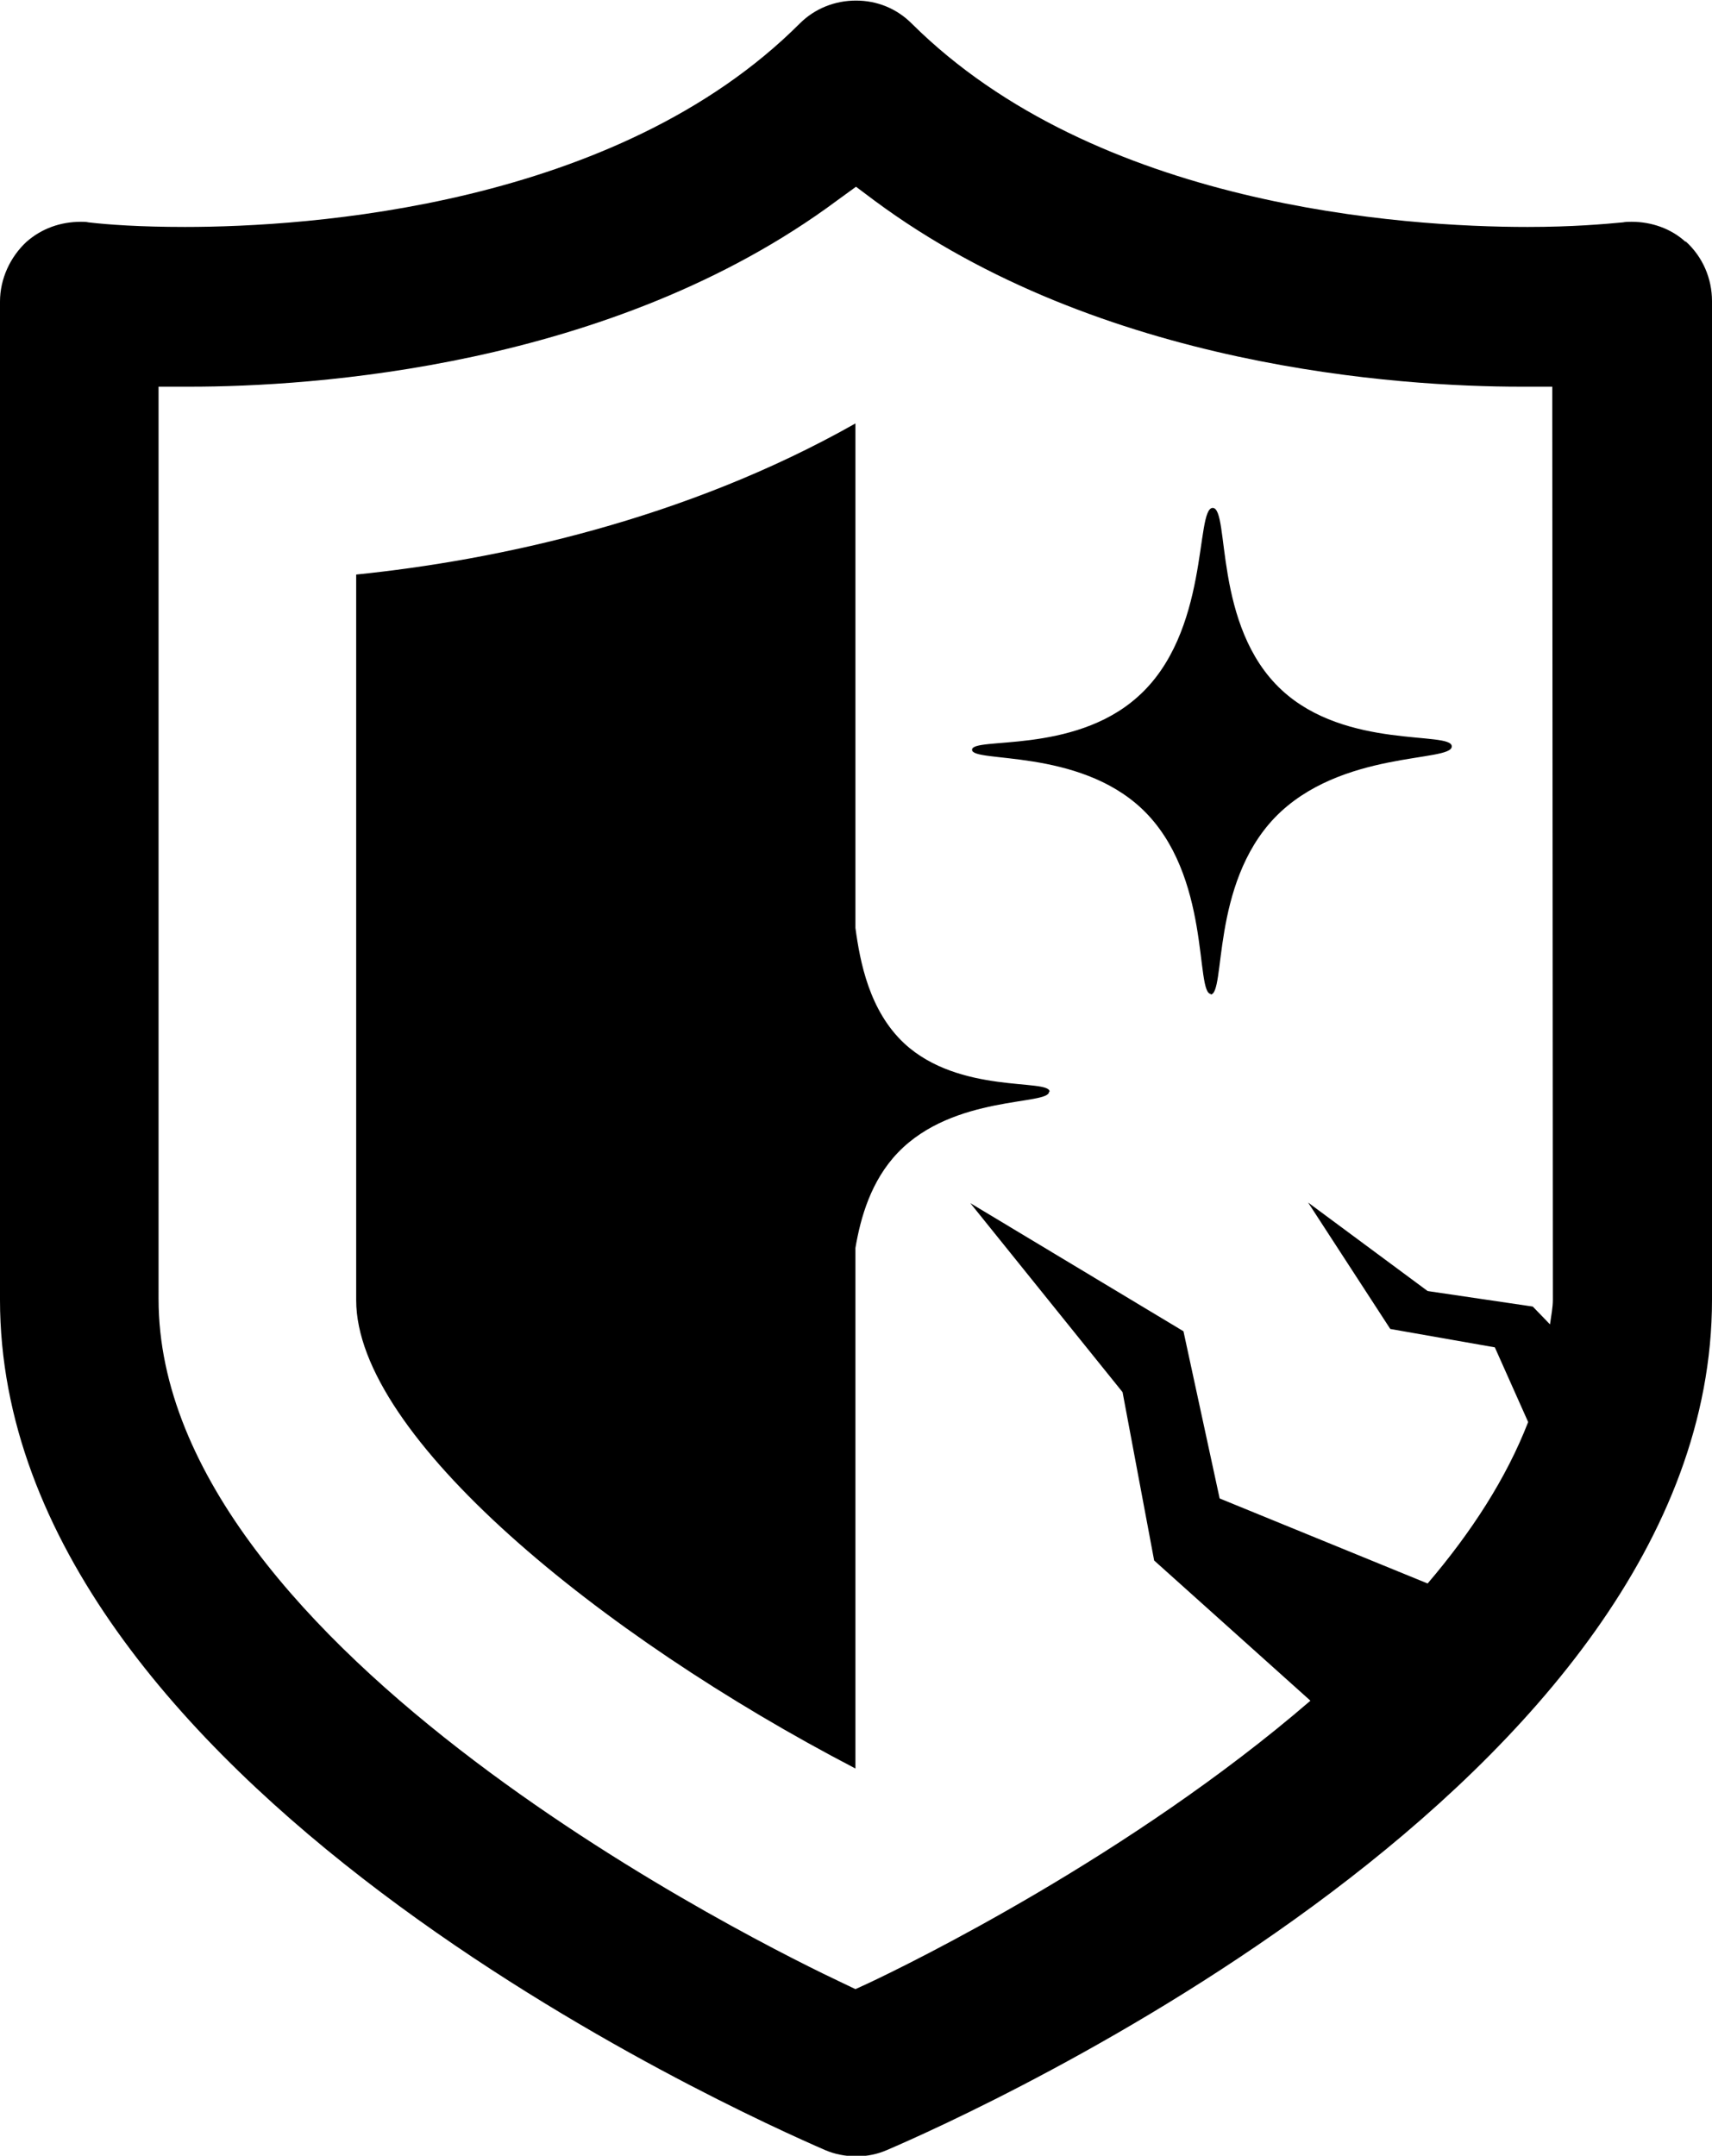 <?xml version="1.0" encoding="UTF-8"?>
<svg id="icon" data-name="Capa 1" xmlns="http://www.w3.org/2000/svg" viewBox="0 0 29.8 37.52">
  <path d="m29.34,4.21c-.25-.23-.59-.35-.94-.35-.05,0-.1,0-.15.01-.32.03-.87.08-1.66.08-2.16,0-7.51-.35-10.72-3.54-.26-.26-.6-.4-.97-.4s-.72.14-.98.4C10.73,3.6,5.36,3.95,3.22,3.95c-.79,0-1.34-.04-1.68-.08-.04-.01-.09-.01-.13-.01-.36,0-.69.12-.95.35-.28.26-.46.64-.46,1.04v17.37c0,8.41,12.89,14.16,14.36,14.8.16.07.35.11.55.11.19,0,.37-.04.53-.11,1.47-.63,14.36-6.39,14.36-14.8V5.24c0-.39-.16-.77-.46-1.04Zm-14.21,30.3l-.24.11-.23-.11c-1.21-.57-11.9-5.77-11.9-11.9V6.73h.55c2.08,0,7.33-.32,11.26-3.24l.33-.24.32.24c3.94,2.92,9.18,3.24,11.25,3.24h.55v.55s.01,15.34.01,15.34c0,.14-.03.28-.05.43l-.3-.31-1.83-.27-2.08-1.54,1.43,2.2,1.82.32.58,1.3c-.38.98-.99,1.92-1.75,2.81l-3.62-1.48-.63-2.91-3.71-2.23,2.65,3.29.55,2.93,2.72,2.44c-3.13,2.7-6.98,4.58-7.68,4.91Z" stroke-width="0"/>
  <path d="m21.07,17.31c.27,0,0-1.91,1.12-3.08,1.14-1.18,3.09-.96,3.08-1.24,0-.27-1.84.06-2.96-.98-1.2-1.11-.9-3.16-1.2-3.17-.31,0-.04,2.18-1.32,3.3-1.12.99-2.87.68-2.87.91,0,.23,1.84-.03,2.96,1.03,1.21,1.15.92,3.22,1.2,3.22Z" stroke-width="0"/>
  <path d="m18.27,19c0-.23-1.57.05-2.53-.84-.61-.57-.77-1.42-.85-2.01V7.37c-2.97,1.68-6.24,2.38-8.69,2.63v12.63c0,2.36,4.23,5.83,8.69,8.15v-9.06c.09-.53.27-1.17.74-1.66.97-1.01,2.64-.82,2.63-1.06Z" stroke-width="0"/>
</svg>

